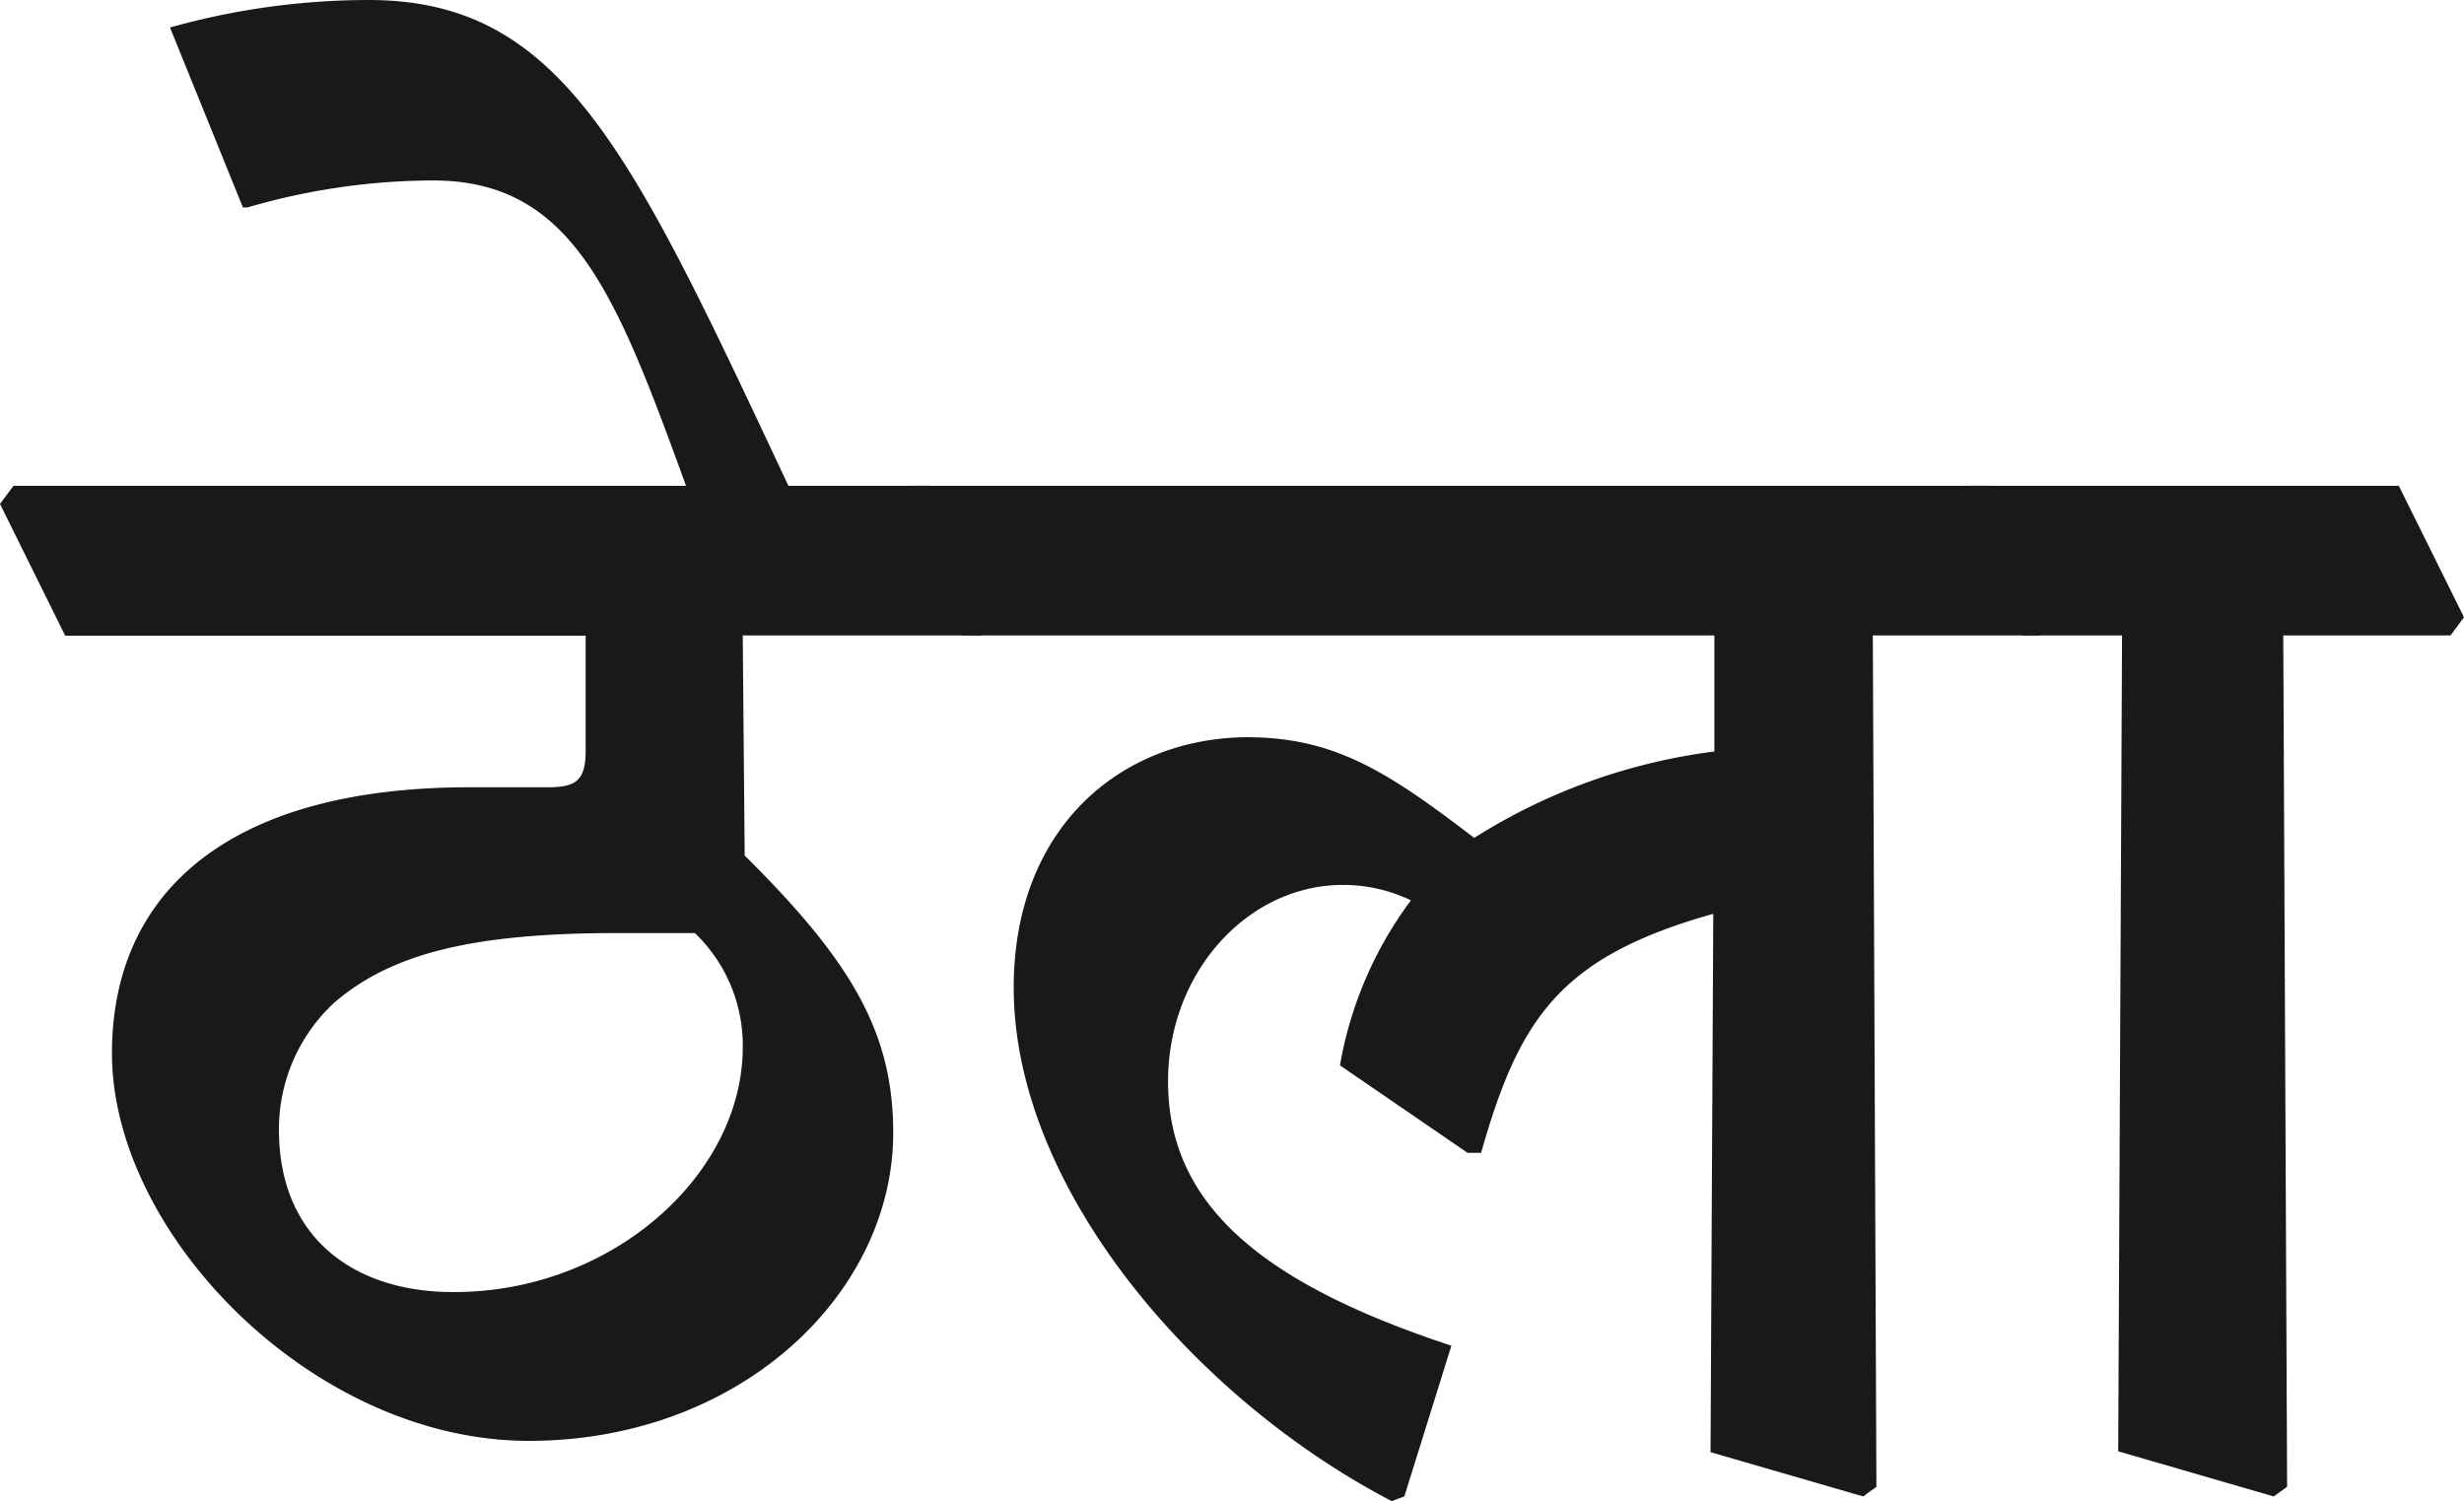 <svg id="Layer_1" data-name="Layer 1" xmlns="http://www.w3.org/2000/svg" width="89.57" height="54.57" viewBox="0 0 89.57 54.57">
  <defs>
    <style>
      .cls-1 {
        fill: #191919;
      }
    </style>
  </defs>
  <g>
    <path class="cls-1" d="M0,18.32l.49-.66H33.78l2.37,4.78-.49.66H27l.07,8c3.87,3.84,5.4,6.42,5.4,10.08,0,5.86-5.58,11.2-13.25,11.2-7.82,0-15.15-7.5-15.15-14.09,0-5.83,4.22-9.67,13-9.67h2.83c1,0,1.39-.21,1.39-1.32l0-4.19H2.37Zm25.26,15.6H22.44c-5.31,0-8.24.76-10.3,2.54a6.26,6.26,0,0,0-2,4.61c0,4,2.82,5.9,6.31,5.9C22.23,47,27,42.71,27,38.07A5.65,5.65,0,0,0,25.26,33.92Z"/>
    <path class="cls-1" d="M25.19,18.35C22.51,11,21,6.56,15.74,6.56A24.24,24.24,0,0,0,9,7.54H8.83L6.18,1A26.79,26.79,0,0,1,13.4,0C20.52,0,23,5.62,28.82,18l-.24.35Z"/>
    <path class="cls-1" d="M32.66,18.32l.49-.66H72.26l2.37,4.78-.48.66H68.08l.13,30.95-.48.35-5.55-1.61.1-19.57c-5.58,1.57-7.05,3.8-8.44,8.69h-.49l-4.64-3.18a14,14,0,0,1,2.58-6,5.68,5.68,0,0,0-2.48-.56c-3.42,0-6.35,3.14-6.35,7.15,0,4.54,3.53,7.37,10.3,9.6L51.05,54.4l-.46.17c-7.11-3.7-13.74-11.34-13.74-18.67,0-5.79,3.87-9.07,8.48-9.1,3.21,0,5.16,1.29,8.26,3.66a21.34,21.34,0,0,1,8.73-3.14V23.1H35Z"/>
    <path class="cls-1" d="M71.15,18.32l.48-.66H87.2l2.37,4.78-.49.66H83l.14,30.95-.49.35L77,52.76l.14-29.66H73.52Z"/>
  </g>
</svg>
